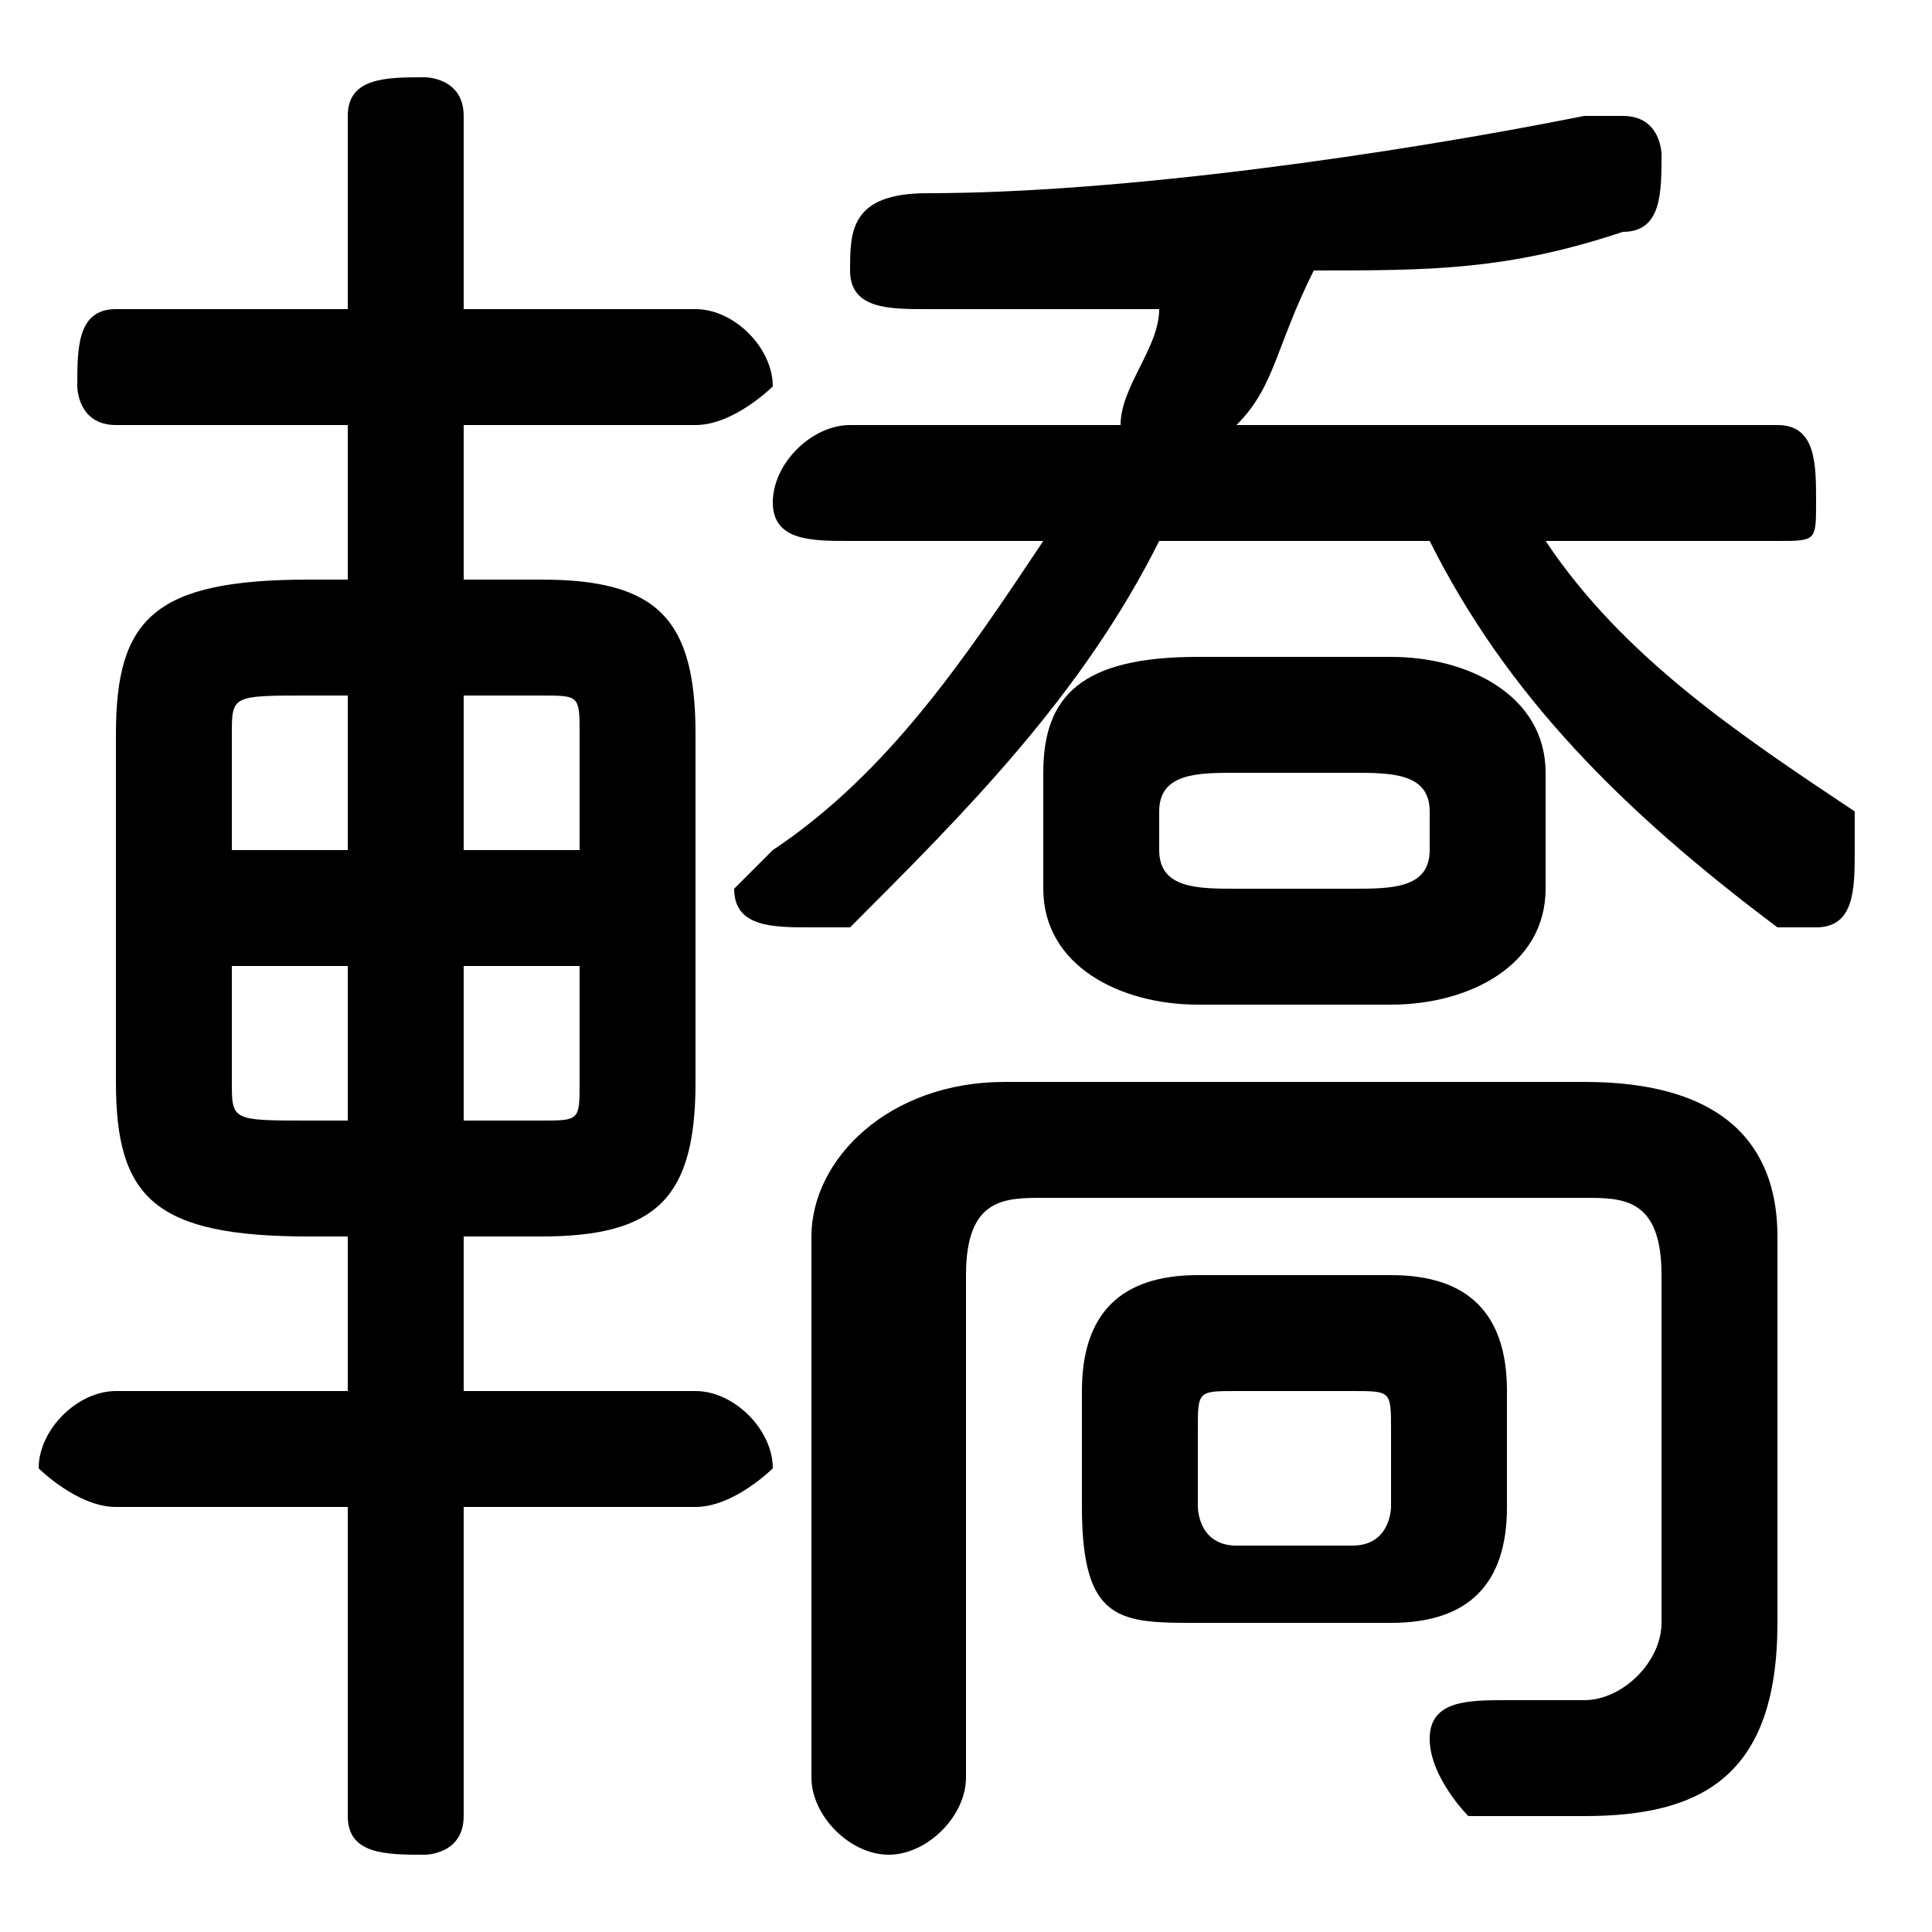 <svg xmlns="http://www.w3.org/2000/svg" viewBox="0 -44.0 50.0 50.0">
    <rect x="0" y="-44.0" width="50.0" height="50.0" fill="#808080" stroke="none"/>
    <g transform="scale(1, -1)">
        <!-- ボディの枠 -->
        <rect x="0" y="-6.0" width="50.0" height="50.0"
            stroke="white" fill="white"/>
        <!-- グリフ座標系の原点 -->
        <circle cx="0" cy="0" r="5" fill="white"/>
        <!-- グリフのアウトライン -->
        <g style="fill:black;stroke:#000000;stroke-width:0;stroke-linecap:round;stroke-linejoin:round;">
        <path d="M 14.0 12.0 C 17.0 12.0 18.0 13.0 18.0 16.0 L 18.0 25.0 C 18.0 28.0 17.0 29.0 14.0 29.0 L 12.0 29.0 L 12.0 33.0 L 18.0 33.0 C 19.0 33.0 20.0 34.0 20.0 34.0 C 20.0 35.0 19.0 36.0 18.0 36.0 L 12.0 36.0 L 12.0 41.0 C 12.0 42.0 11.0 42.0 11.0 42.0 C 10.0 42.0 9.0 42.0 9.0 41.0 L 9.0 36.0 L 3.0 36.0 C 2.0 36.0 2.0 35.0 2.0 34.0 C 2.0 34.0 2.0 33.0 3.0 33.0 L 9.0 33.0 L 9.0 29.0 L 8.0 29.0 C 4.0 29.0 3.0 28.0 3.0 25.0 L 3.0 16.0 C 3.0 13.0 4.0 12.0 8.0 12.0 L 9.0 12.0 L 9.0 8.0 L 3.0 8.0 C 2.0 8.0 1.0 7.0 1.0 6.0 C 1.0 6.0 2.0 5.0 3.0 5.0 L 9.0 5.0 L 9.0 -3.0 C 9.0 -4.0 10.0 -4.0 11.0 -4.0 C 11.0 -4.0 12.0 -4.0 12.0 -3.0 L 12.0 5.0 L 18.0 5.0 C 19.0 5.0 20.0 6.0 20.0 6.0 C 20.0 7.0 19.0 8.0 18.0 8.0 L 12.0 8.0 L 12.0 12.0 Z M 12.0 15.0 L 12.0 19.0 L 15.0 19.0 L 15.0 16.0 C 15.0 15.0 15.0 15.0 14.0 15.0 Z M 15.0 22.0 L 12.0 22.0 L 12.0 26.0 L 14.0 26.0 C 15.0 26.0 15.0 26.0 15.0 25.0 Z M 9.0 26.0 L 9.0 22.0 L 6.0 22.0 L 6.0 25.0 C 6.0 26.0 6.0 26.0 8.0 26.0 Z M 6.0 19.0 L 9.0 19.0 L 9.0 15.0 L 8.0 15.0 C 6.0 15.0 6.0 15.0 6.0 16.0 Z M 36.0 2.0 C 38.0 2.0 39.0 3.0 39.0 5.0 L 39.0 8.0 C 39.0 10.0 38.0 11.0 36.0 11.0 L 31.0 11.0 C 29.0 11.0 28.0 10.0 28.0 8.0 L 28.0 5.0 C 28.0 2.0 29.0 2.0 31.0 2.0 Z M 32.0 4.0 C 31.0 4.0 31.0 5.0 31.0 5.0 L 31.0 7.0 C 31.0 8.0 31.0 8.0 32.0 8.0 L 35.0 8.0 C 36.0 8.0 36.0 8.0 36.0 7.0 L 36.0 5.0 C 36.0 5.0 36.0 4.0 35.0 4.0 Z M 32.0 33.0 C 33.0 34.0 33.0 35.0 34.0 37.0 C 37.0 37.0 39.0 37.0 42.0 38.0 C 43.0 38.0 43.0 39.0 43.0 40.0 C 43.0 40.0 43.0 41.0 42.0 41.0 C 42.0 41.0 41.0 41.0 41.0 41.0 C 36.0 40.0 29.0 39.0 24.0 39.0 C 22.0 39.0 22.0 38.0 22.0 37.0 C 22.0 36.0 23.0 36.0 24.0 36.0 C 26.0 36.0 28.0 36.0 30.0 36.0 C 30.0 35.0 29.0 34.0 29.0 33.0 L 22.0 33.0 C 21.0 33.0 20.0 32.0 20.0 31.0 C 20.0 30.0 21.0 30.0 22.0 30.0 L 27.0 30.0 C 25.0 27.0 23.0 24.0 20.0 22.0 C 20.0 22.0 19.0 21.0 19.0 21.0 C 19.0 20.0 20.0 20.0 21.0 20.0 C 21.0 20.0 22.0 20.0 22.0 20.0 C 25.0 23.0 28.0 26.0 30.0 30.0 L 37.0 30.0 C 39.0 26.0 42.0 23.0 46.0 20.0 C 46.0 20.0 46.0 20.0 47.0 20.0 C 48.0 20.0 48.0 21.0 48.0 22.0 C 48.0 22.0 48.0 23.0 48.0 23.0 C 45.0 25.0 42.0 27.0 40.0 30.0 L 46.0 30.0 C 47.0 30.0 47.0 30.0 47.0 31.0 C 47.0 32.0 47.0 33.0 46.0 33.0 Z M 36.0 18.0 C 38.0 18.0 40.0 19.0 40.0 21.0 L 40.0 24.0 C 40.0 26.0 38.0 27.0 36.0 27.0 L 31.0 27.0 C 28.0 27.0 27.0 26.0 27.0 24.0 L 27.0 21.0 C 27.0 19.0 29.0 18.0 31.0 18.0 Z M 32.0 21.0 C 31.0 21.0 30.0 21.0 30.0 22.0 L 30.0 23.0 C 30.0 24.0 31.0 24.0 32.0 24.0 L 35.0 24.0 C 36.0 24.0 37.0 24.0 37.0 23.0 L 37.0 22.0 C 37.0 21.0 36.0 21.0 35.0 21.0 Z M 26.0 16.0 C 23.0 16.0 21.0 14.0 21.0 12.0 L 21.0 -2.0 C 21.0 -3.0 22.0 -4.0 23.0 -4.0 C 24.0 -4.0 25.0 -3.0 25.0 -2.0 L 25.0 11.0 C 25.0 13.0 26.0 13.0 27.0 13.0 L 41.0 13.0 C 42.0 13.0 43.0 13.0 43.0 11.0 L 43.0 2.0 C 43.0 1.0 42.0 0.0 41.0 0.0 C 40.0 0.0 39.0 0.0 39.0 0.0 C 38.0 0.0 37.0 -0.0 37.0 -1.0 C 37.0 -2.0 38.0 -3.0 38.0 -3.0 C 39.0 -3.0 40.0 -3.0 41.0 -3.0 C 44.0 -3.0 46.0 -2.0 46.0 2.0 L 46.0 12.0 C 46.0 14.0 45.0 16.0 41.0 16.0 Z"/>
    </g>
    </g>
</svg>
